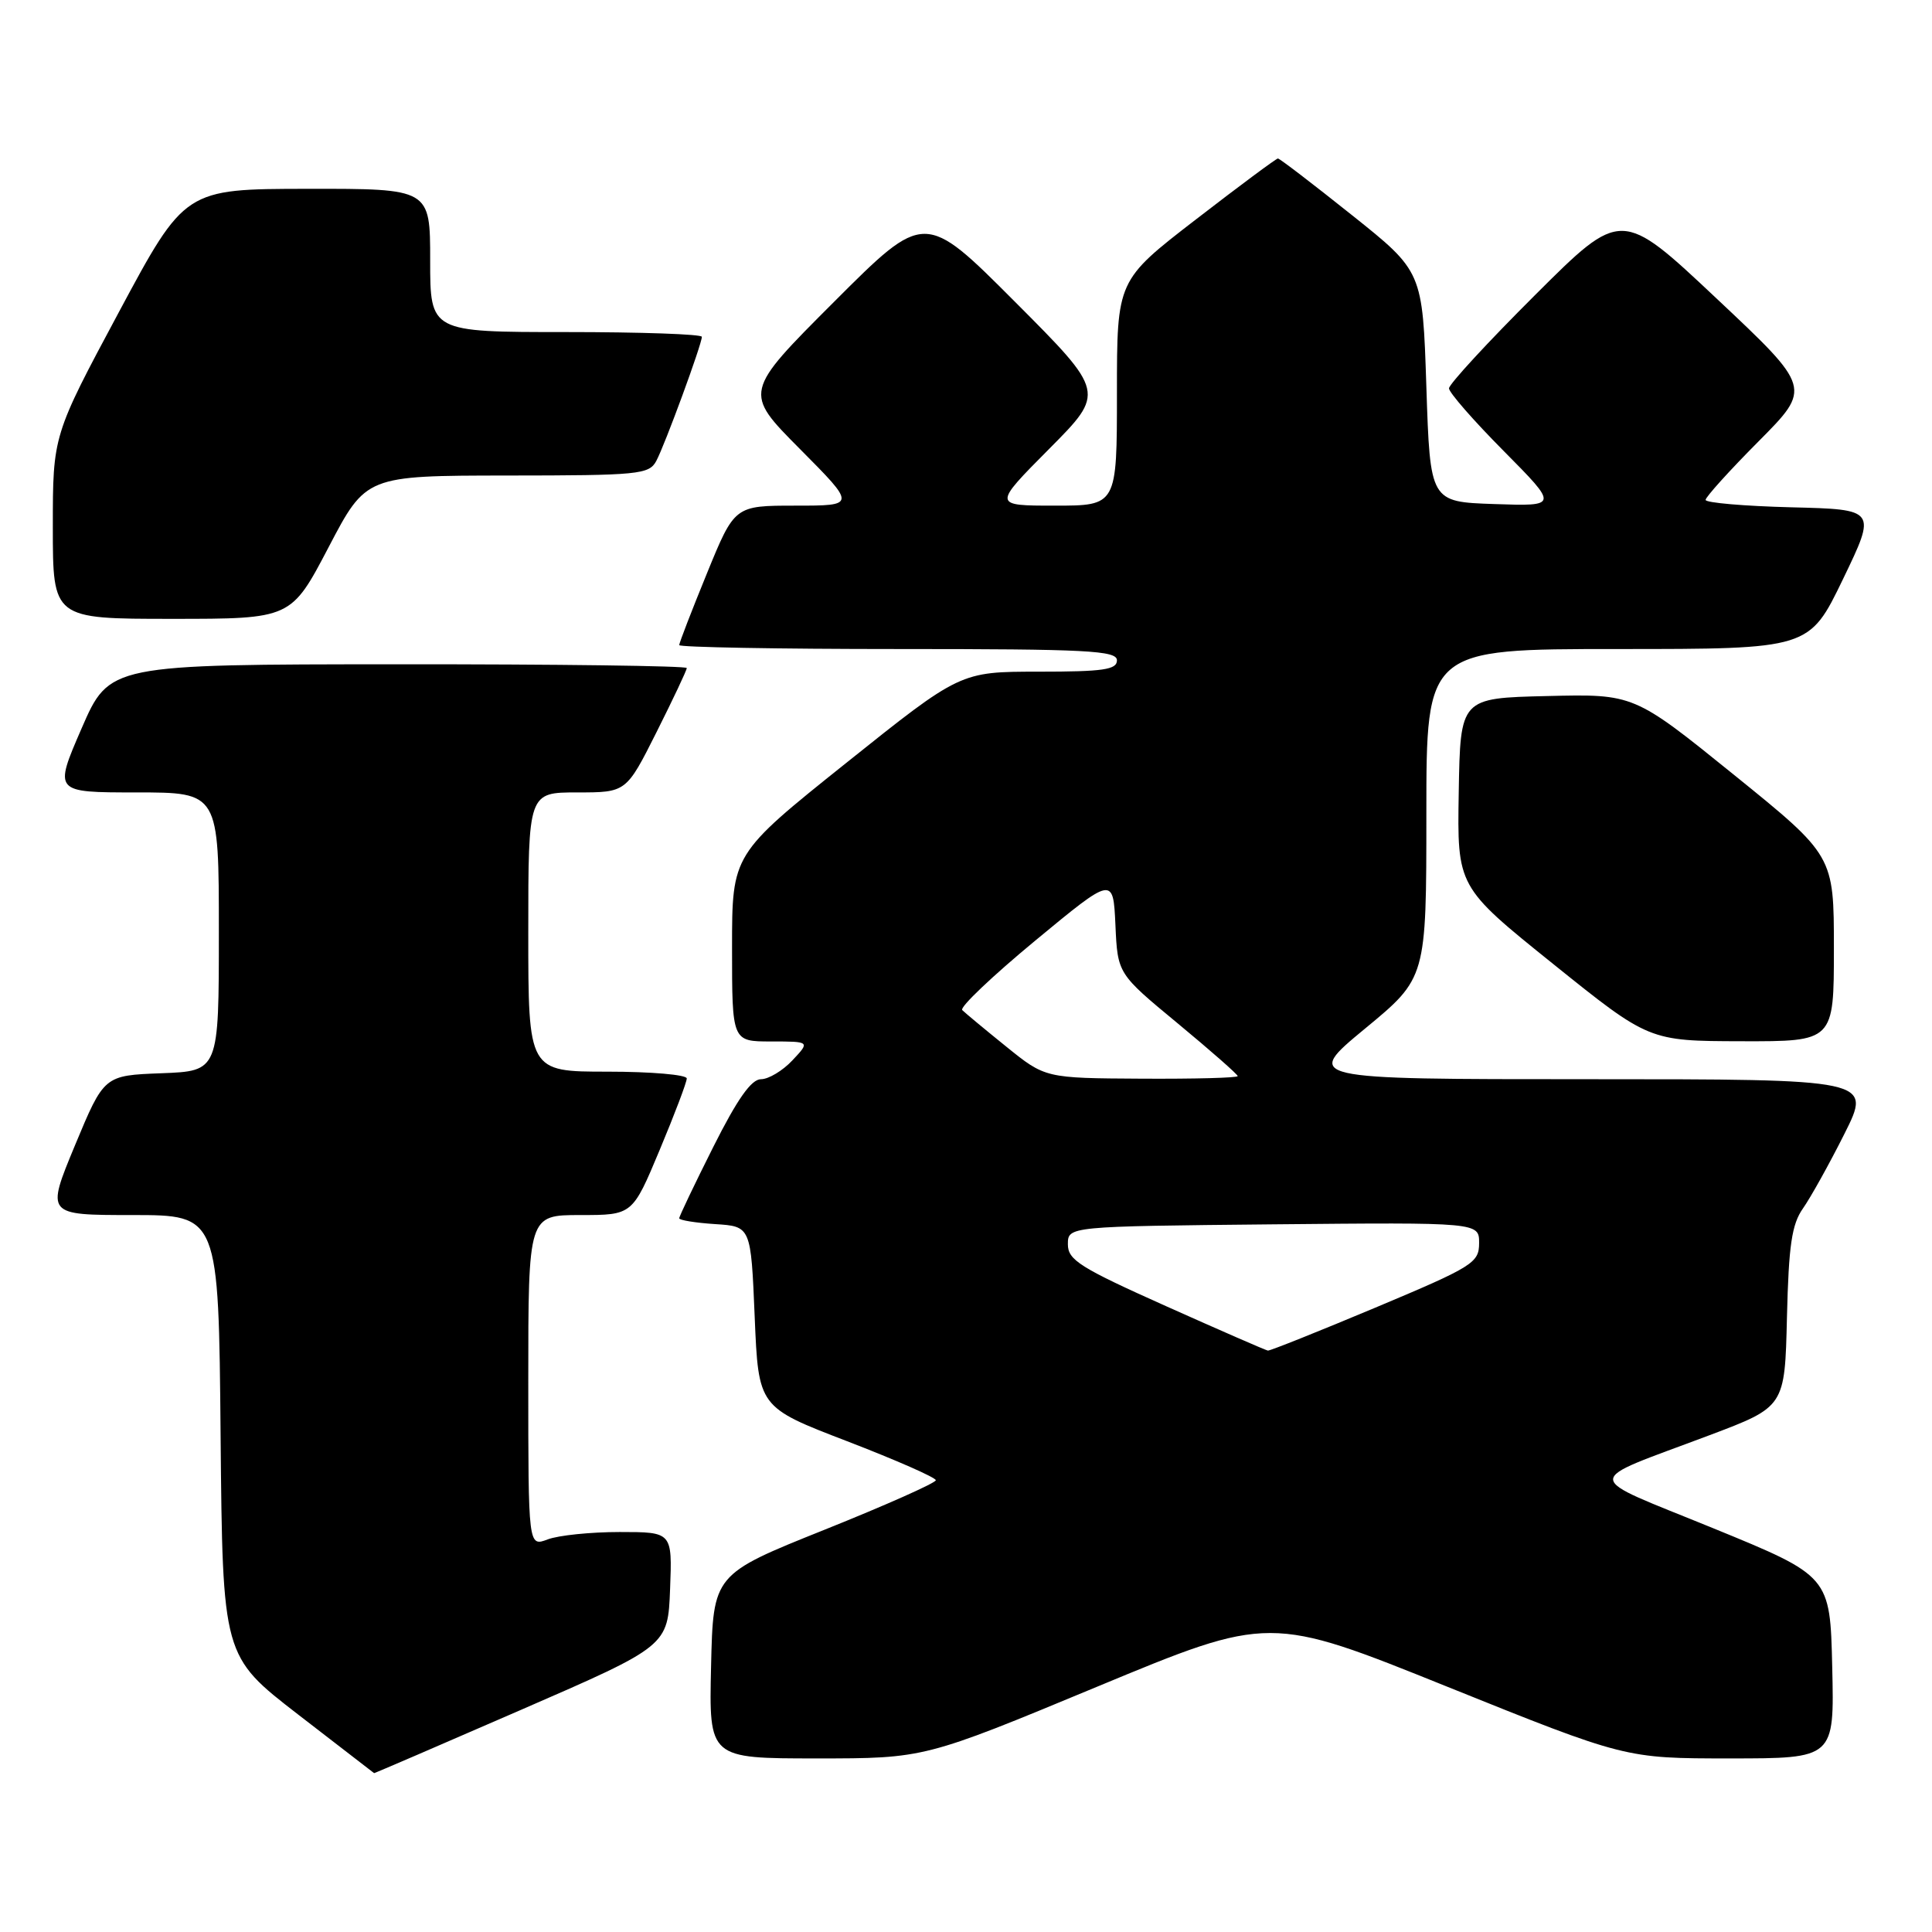 <?xml version="1.0" encoding="UTF-8" standalone="no"?>
<!DOCTYPE svg PUBLIC "-//W3C//DTD SVG 1.1//EN" "http://www.w3.org/Graphics/SVG/1.1/DTD/svg11.dtd" >
<svg xmlns="http://www.w3.org/2000/svg" xmlns:xlink="http://www.w3.org/1999/xlink" version="1.1" viewBox="0 0 256 256">
 <g >
 <path fill="currentColor"
d=" M 69.07 226.55 C 88.50 218.10 88.50 218.10 88.79 210.55 C 89.08 203.00 89.08 203.00 82.11 203.00 C 78.27 203.00 73.98 203.44 72.57 203.98 C 70.00 204.95 70.00 204.95 70.00 182.98 C 70.00 161.00 70.00 161.00 76.90 161.00 C 83.80 161.00 83.80 161.00 87.40 152.40 C 89.38 147.67 91.00 143.40 91.00 142.90 C 91.00 142.41 86.28 142.00 80.50 142.00 C 70.00 142.00 70.00 142.00 70.00 123.50 C 70.00 105.00 70.00 105.00 76.49 105.00 C 82.98 105.00 82.98 105.00 86.99 97.02 C 89.19 92.63 91.00 88.81 91.00 88.52 C 91.00 88.23 73.79 88.01 52.75 88.02 C 14.50 88.04 14.50 88.04 10.81 96.52 C 7.13 105.00 7.13 105.00 18.06 105.00 C 29.00 105.00 29.00 105.00 29.00 123.46 C 29.00 141.92 29.00 141.92 21.40 142.21 C 13.79 142.50 13.79 142.50 9.94 151.75 C 6.10 161.00 6.10 161.00 17.53 161.00 C 28.97 161.00 28.97 161.00 29.23 190.22 C 29.50 219.45 29.50 219.45 39.50 227.18 C 45.00 231.43 49.53 234.93 49.57 234.95 C 49.61 234.98 58.39 231.20 69.07 226.55 Z  M 145.37 223.50 C 168.23 214.01 168.23 214.01 191.80 223.51 C 215.37 233.00 215.37 233.00 229.21 233.00 C 243.06 233.00 243.06 233.00 242.78 220.92 C 242.50 208.84 242.50 208.84 227.01 202.50 C 209.38 195.29 209.44 196.61 226.50 190.18 C 236.50 186.41 236.50 186.41 236.78 174.56 C 237.01 164.98 237.42 162.22 238.91 160.11 C 239.92 158.67 242.39 154.24 244.39 150.25 C 248.03 143.00 248.03 143.00 210.39 143.00 C 172.76 143.00 172.76 143.00 180.88 136.29 C 189.00 129.59 189.00 129.59 189.00 107.79 C 189.00 86.00 189.00 86.00 214.37 86.00 C 239.73 86.00 239.73 86.00 244.20 76.75 C 248.66 67.50 248.66 67.50 237.33 67.22 C 231.10 67.06 226.00 66.62 226.00 66.24 C 226.00 65.86 229.16 62.36 233.03 58.47 C 240.05 51.40 240.05 51.40 227.45 39.55 C 214.84 27.69 214.84 27.69 203.42 39.08 C 197.14 45.34 192.00 50.91 192.00 51.46 C 192.00 52.01 195.26 55.74 199.25 59.76 C 206.50 67.08 206.50 67.08 198.00 66.79 C 189.50 66.50 189.50 66.50 189.00 51.24 C 188.50 35.97 188.50 35.97 179.12 28.49 C 173.96 24.37 169.56 21.00 169.33 21.00 C 169.11 21.00 164.22 24.63 158.46 29.08 C 148.00 37.15 148.00 37.15 148.00 52.08 C 148.00 67.00 148.00 67.00 139.78 67.00 C 131.55 67.00 131.55 67.00 139.00 59.50 C 146.46 51.99 146.46 51.99 134.49 39.99 C 122.52 27.99 122.52 27.99 110.53 39.98 C 98.53 51.98 98.53 51.98 105.99 59.49 C 113.45 67.00 113.45 67.00 105.40 67.00 C 97.34 67.00 97.34 67.00 93.67 75.98 C 91.65 80.92 90.00 85.19 90.00 85.48 C 90.00 85.76 103.05 86.00 119.00 86.00 C 144.11 86.00 148.00 86.20 148.00 87.50 C 148.00 88.74 146.18 89.00 137.63 89.00 C 127.25 89.00 127.25 89.00 112.13 101.09 C 97.00 113.19 97.00 113.19 97.00 125.59 C 97.00 138.00 97.00 138.00 102.17 138.00 C 107.35 138.00 107.35 138.00 105.00 140.50 C 103.71 141.88 101.83 143.00 100.84 143.00 C 99.55 143.00 97.70 145.63 94.51 151.98 C 92.03 156.92 90.00 161.17 90.00 161.43 C 90.00 161.68 92.14 162.03 94.75 162.20 C 99.50 162.50 99.50 162.50 100.00 174.48 C 100.50 186.46 100.50 186.46 112.25 190.97 C 118.71 193.46 124.00 195.78 124.00 196.14 C 124.00 196.49 117.36 199.45 109.25 202.70 C 94.50 208.61 94.50 208.61 94.22 220.81 C 93.94 233.00 93.94 233.00 108.22 233.00 C 122.50 233.00 122.50 233.00 145.37 223.50 Z  M 243.00 125.69 C 243.00 113.38 243.00 113.38 229.75 102.66 C 216.50 91.95 216.50 91.95 205.00 92.23 C 193.50 92.50 193.50 92.50 193.29 105.00 C 193.08 117.50 193.08 117.50 205.79 127.72 C 218.50 137.94 218.50 137.94 230.75 137.97 C 243.00 138.00 243.00 138.00 243.00 125.69 Z  M 43.54 72.51 C 48.50 63.03 48.50 63.03 67.21 63.01 C 84.64 63.00 86.00 62.87 86.96 61.08 C 88.11 58.93 93.00 45.61 93.00 44.63 C 93.00 44.28 84.90 44.00 75.00 44.00 C 57.00 44.00 57.00 44.00 57.00 34.50 C 57.00 25.00 57.00 25.00 40.75 25.02 C 24.50 25.04 24.50 25.04 15.75 41.36 C 7.00 57.69 7.00 57.69 7.00 69.84 C 7.00 82.00 7.00 82.00 22.79 82.00 C 38.57 82.00 38.57 82.00 43.54 72.51 Z  M 154.50 173.07 C 143.11 167.97 141.50 166.96 141.50 164.88 C 141.50 162.50 141.50 162.50 168.75 162.23 C 196.00 161.97 196.00 161.97 195.99 164.73 C 195.98 167.34 195.17 167.84 182.24 173.27 C 174.68 176.44 168.28 179.00 168.00 178.96 C 167.72 178.92 161.65 176.27 154.50 173.07 Z  M 133.33 138.68 C 130.48 136.38 127.86 134.20 127.50 133.84 C 127.14 133.47 131.49 129.34 137.17 124.64 C 147.50 116.10 147.50 116.10 147.80 122.56 C 148.09 129.02 148.09 129.02 156.05 135.60 C 160.42 139.22 164.00 142.36 164.00 142.59 C 164.00 142.82 158.26 142.97 151.25 142.93 C 138.50 142.86 138.50 142.86 133.33 138.68 Z "/>
</g>
</svg>